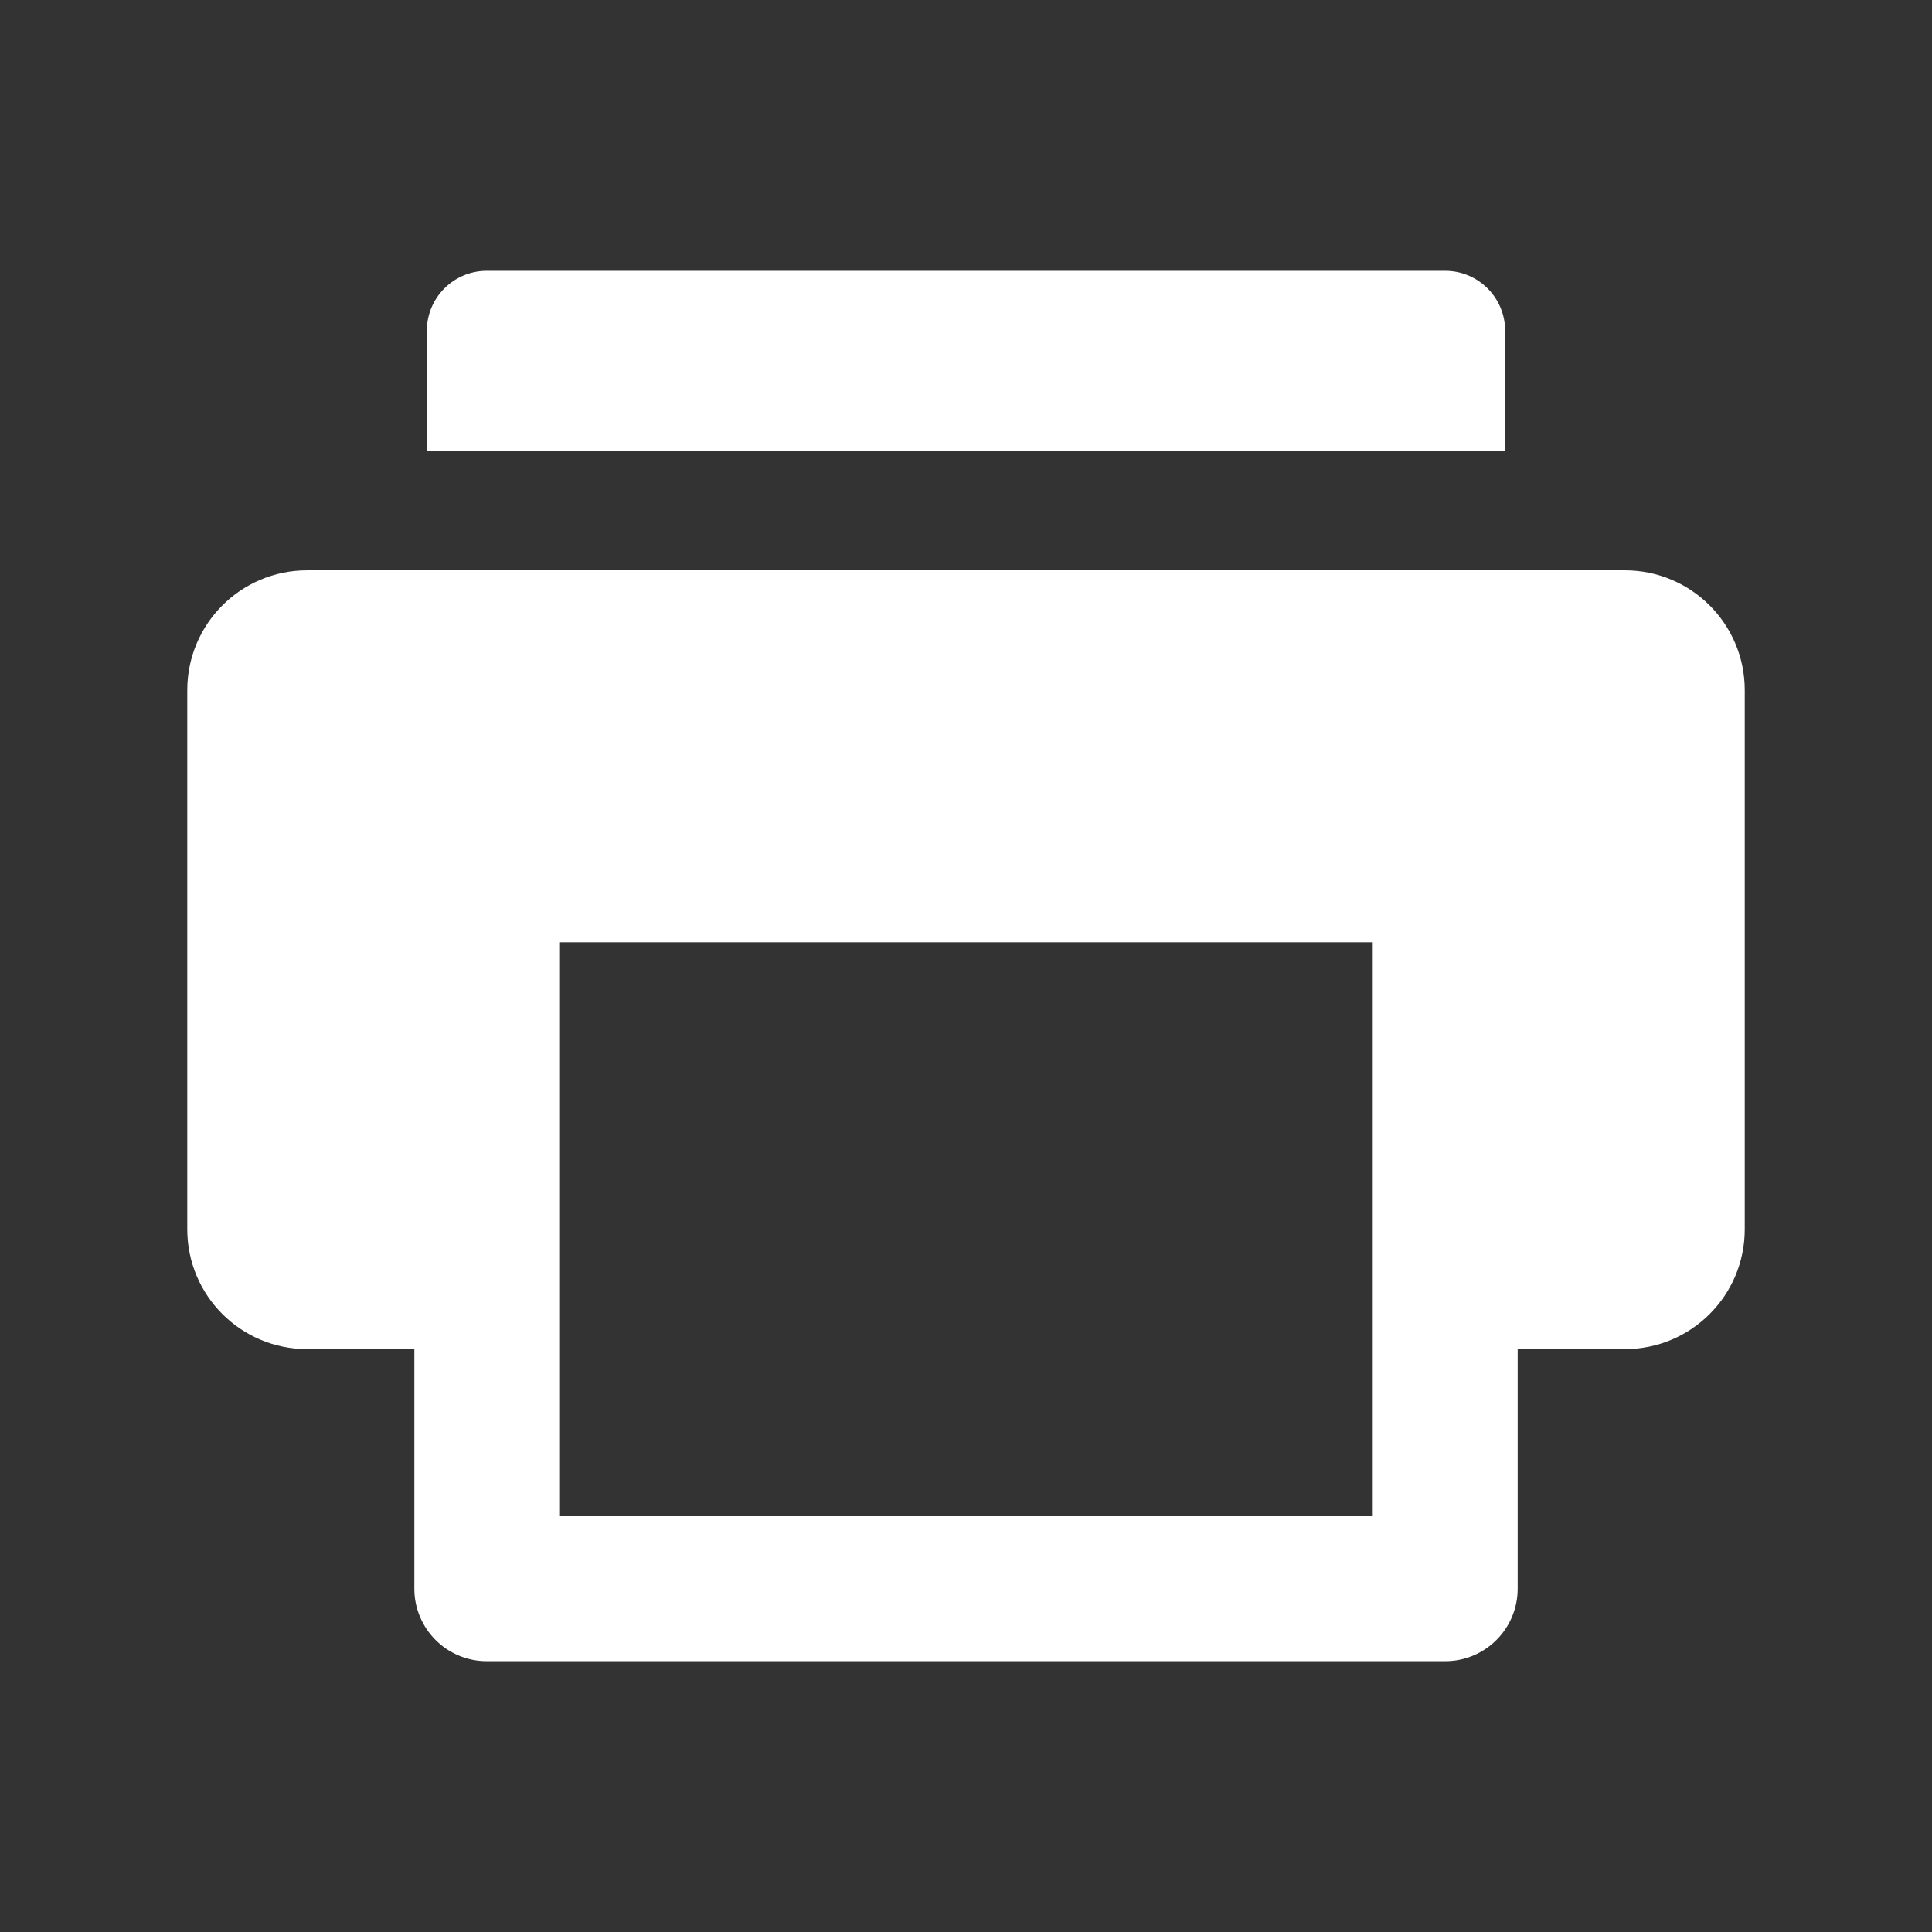 <?xml version="1.0" encoding="utf-8"?>
<!-- Generator: Adobe Illustrator 16.0.0, SVG Export Plug-In . SVG Version: 6.00 Build 0)  -->
<!DOCTYPE svg PUBLIC "-//W3C//DTD SVG 1.1//EN" "http://www.w3.org/Graphics/SVG/1.1/DTD/svg11.dtd">
<svg version="1.1" id="圖層_1" xmlns="http://www.w3.org/2000/svg" xmlns:xlink="http://www.w3.org/1999/xlink" x="0px" y="0px"
	 width="100px" height="100px" viewBox="0 0 100 100" enable-background="new 0 0 100 100" xml:space="preserve">
<rect x="0" y="0" width="100" height="100" fill="#333333" stroke="none"/>
<g id="圖層_2" display="none">
	<g display="inline">
		<circle fill="#3C579E" cx="50" cy="50" r="50"/>
		<path fill="#FFFFFF" d="M43.95,81.25V53.012H33.872V42.941h10.08v-9.294c0-9.375,5.535-14.897,13.897-14.897
			c4.006,0,7.275,0.428,8.279,0.562v10.529l-6.732-0.003c-4.547,0-5.397,2.256-5.397,5.427v7.678h11.653l-1.646,10.069H53.999V81.25
			H43.95z"/>
	</g>
</g>
<g id="圖層_3" display="none">
	<path display="inline" fill="#0E9FDB" d="M56.945,30.473c-4.365,1.588-7.125,5.683-6.812,10.167l0.105,1.73l-1.748-0.212
		c-6.354-0.811-11.906-3.563-16.622-8.192l-2.307-2.295l-0.593,1.695c-1.256,3.779-0.451,7.771,2.166,10.452
		c1.396,1.484,1.082,1.696-1.326,0.811c-0.84-0.28-1.572-0.491-1.644-0.388c-0.242,0.248,0.595,3.461,1.257,4.732
		c0.91,1.765,2.761,3.493,4.785,4.52l1.713,0.812l-2.025,0.034c-1.955,0-2.025,0.036-1.814,0.778
		c0.697,2.297,3.457,4.732,6.529,5.793l2.165,0.74l-1.885,1.129c-2.794,1.629-6.075,2.543-9.36,2.611
		c-1.572,0.035-2.864,0.178-2.864,0.282c0,0.354,4.261,2.329,6.739,3.108c7.438,2.295,16.275,1.304,22.912-2.614
		c4.713-2.789,9.428-8.333,11.627-13.701c1.188-2.857,2.377-8.085,2.377-10.591c0-1.625,0.104-1.837,2.062-3.777
		c1.152-1.129,2.233-2.366,2.445-2.718c0.348-0.672,0.312-0.672-1.47-0.072c-2.969,1.059-3.389,0.918-1.92-0.67
		c1.084-1.129,2.377-3.179,2.377-3.779c0-0.104-0.524,0.071-1.119,0.389c-0.629,0.354-2.025,0.884-3.073,1.2l-1.886,0.604
		l-1.711-1.168c-0.943-0.635-2.27-1.341-2.969-1.552C61.275,29.837,58.551,29.905,56.945,30.473z M50,100C22.387,100,0,77.613,0,50
		C0,22.386,22.387,0,50,0c27.613,0,50,22.386,50,50C100,77.613,77.613,100,50,100z"/>
</g>
<g id="圖層_4" display="none">
	<g display="inline">
		<circle fill="#C01E20" cx="50" cy="50" r="50"/>
	</g>
	<path display="inline" fill="#FFFFFF" d="M80.626,37.502c0,0-0.61-4.307-2.483-6.202c-2.377-2.49-5.041-2.502-6.264-2.648
		c-8.742-0.632-21.865-0.632-21.865-0.632h-0.029c0,0-13.121,0-21.864,0.632c-1.222,0.146-3.885,0.157-6.263,2.648
		c-1.874,1.896-2.484,6.202-2.484,6.202s-0.623,5.059-0.623,10.116v4.743c0,5.056,0.624,10.115,0.624,10.115s0.61,4.303,2.484,6.201
		c2.379,2.49,5.501,2.412,6.891,2.674c5.001,0.479,21.252,0.629,21.252,0.629s13.132-0.021,21.879-0.652
		c1.223-0.146,3.887-0.157,6.262-2.648c1.877-1.898,2.486-6.201,2.486-6.201s0.622-5.061,0.622-10.117v-4.742
		C81.25,42.561,80.626,37.502,80.626,37.502 M42.757,58.928l-0.002-19.204l18.468,9.635L42.757,58.928z"/>
</g>
<g id="圖層_5" display="none">
	<g display="inline">
		<circle fill="#D45141" cx="50" cy="50" r="50"/>
		<g>
			<g>
				<path fill="#FFFFFF" d="M38.612,76.465c-14.857,0-26.946-11.869-26.946-26.464c0-14.594,12.088-26.465,26.946-26.465
					c6.499,0,12.777,2.306,17.675,6.491l-6.852,7.733c-2.998-2.562-6.842-3.974-10.823-3.974c-9.104,0-16.508,7.274-16.508,16.213
					c0,8.938,7.406,16.211,16.508,16.211c7.702,0,12.744-3.688,14.381-10.312H38.74v-10.25h25.271v5.126
					C64.012,66.141,53.805,76.465,38.612,76.465z"/>
			</g>
			<polygon fill="#FFFFFF" points="92.137,45.654 84.322,45.654 84.322,37.842 78.072,37.842 78.072,45.654 70.262,45.654 
				70.262,51.904 78.072,51.904 78.072,59.717 84.322,59.717 84.322,51.904 92.137,51.904 			"/>
		</g>
	</g>
</g>
<g id="圖層_6" display="none">
	<g display="inline">
		<circle fill="#1070A8" cx="50" cy="50" r="50"/>
	</g>
	<g display="inline">
		<path fill="#FFFFFF" d="M34.468,78.072H22.8V40.57h11.668V78.072z M28.638,35.446c-3.744,0-6.763-3.028-6.763-6.761
			c0-3.729,3.019-6.759,6.763-6.759c3.727,0,6.754,3.028,6.754,6.759C35.393,32.418,32.365,35.446,28.638,35.446z M78.125,78.072
			H66.471V59.836c0-4.35-0.076-9.944-6.058-9.944c-6.065,0-6.99,4.738-6.99,9.633v18.549H41.78V40.57h11.172v5.127h0.161
			c1.555-2.949,5.355-6.058,11.027-6.058c11.801,0,13.981,7.765,13.981,17.866L78.125,78.072L78.125,78.072z"/>
	</g>
</g>
<g id="圖層_7" display="none">
	<g display="inline">
		<g>
			
				<linearGradient id="SVGID_1_" gradientUnits="userSpaceOnUse" x1="-325.126" y1="170.898" x2="-267.764" y2="252.82" gradientTransform="matrix(1 0 0 -1 346.445 261.859)">
				<stop  offset="0" style="stop-color:#FFB900"/>
				<stop  offset="1" style="stop-color:#9100EB"/>
			</linearGradient>
			<circle fill="url(#SVGID_1_)" cx="50" cy="50" r="50"/>
		</g>
		<g>
			<g>
				<path fill="#FFFFFF" d="M64.322,81.25H35.678c-9.333,0-16.928-7.594-16.928-16.928V35.678c0-9.335,7.595-16.928,16.928-16.928
					h28.644c9.336,0,16.929,7.593,16.929,16.928v28.646C81.25,73.656,73.657,81.25,64.322,81.25z M35.678,23.958
					c-6.462,0-11.719,5.257-11.719,11.719v28.645c0,6.463,5.257,11.72,11.719,11.72h28.644c6.463,0,11.72-5.257,11.72-11.72V35.678
					c0-6.462-5.257-11.719-11.72-11.719L35.678,23.958L35.678,23.958z"/>
			</g>
			<g>
				<path fill="#FFFFFF" d="M50,65.625c-8.615,0-15.625-7.01-15.625-15.625c0-8.616,7.01-15.625,15.625-15.625
					S65.625,41.384,65.625,50C65.625,58.615,58.615,65.625,50,65.625z M50,39.584c-5.743,0-10.416,4.673-10.416,10.416
					c0,5.745,4.673,10.416,10.416,10.416S60.416,55.745,60.416,50C60.416,44.257,55.745,39.584,50,39.584z"/>
			</g>
			<g>
				<circle fill="#FFFFFF" cx="66.602" cy="33.398" r="3.58"/>
			</g>
		</g>
	</g>
</g>
<g>
	<path fill="#FFFFFF" d="M84.106,29.521H15.894c-3.426,0-6.201,2.775-6.201,6.202v27.906c0,3.426,2.775,6.201,6.201,6.201h5.553
		v12.402c0,2.07,1.679,3.75,3.75,3.75h49.607c2.072,0,3.75-1.68,3.75-3.75V69.83h5.553c3.426,0,6.201-2.775,6.201-6.201V35.723
		C90.308,32.296,87.532,29.521,84.106,29.521z M71.054,78.48H28.945V48.774h42.108V78.48z"/>
	<path fill="#FFFFFF" d="M77.905,17.119c0-1.711-1.389-3.101-3.102-3.101H25.196c-1.713,0-3.102,1.39-3.102,3.101v6.201h55.811
		V17.119z"/>
</g>
</svg>
